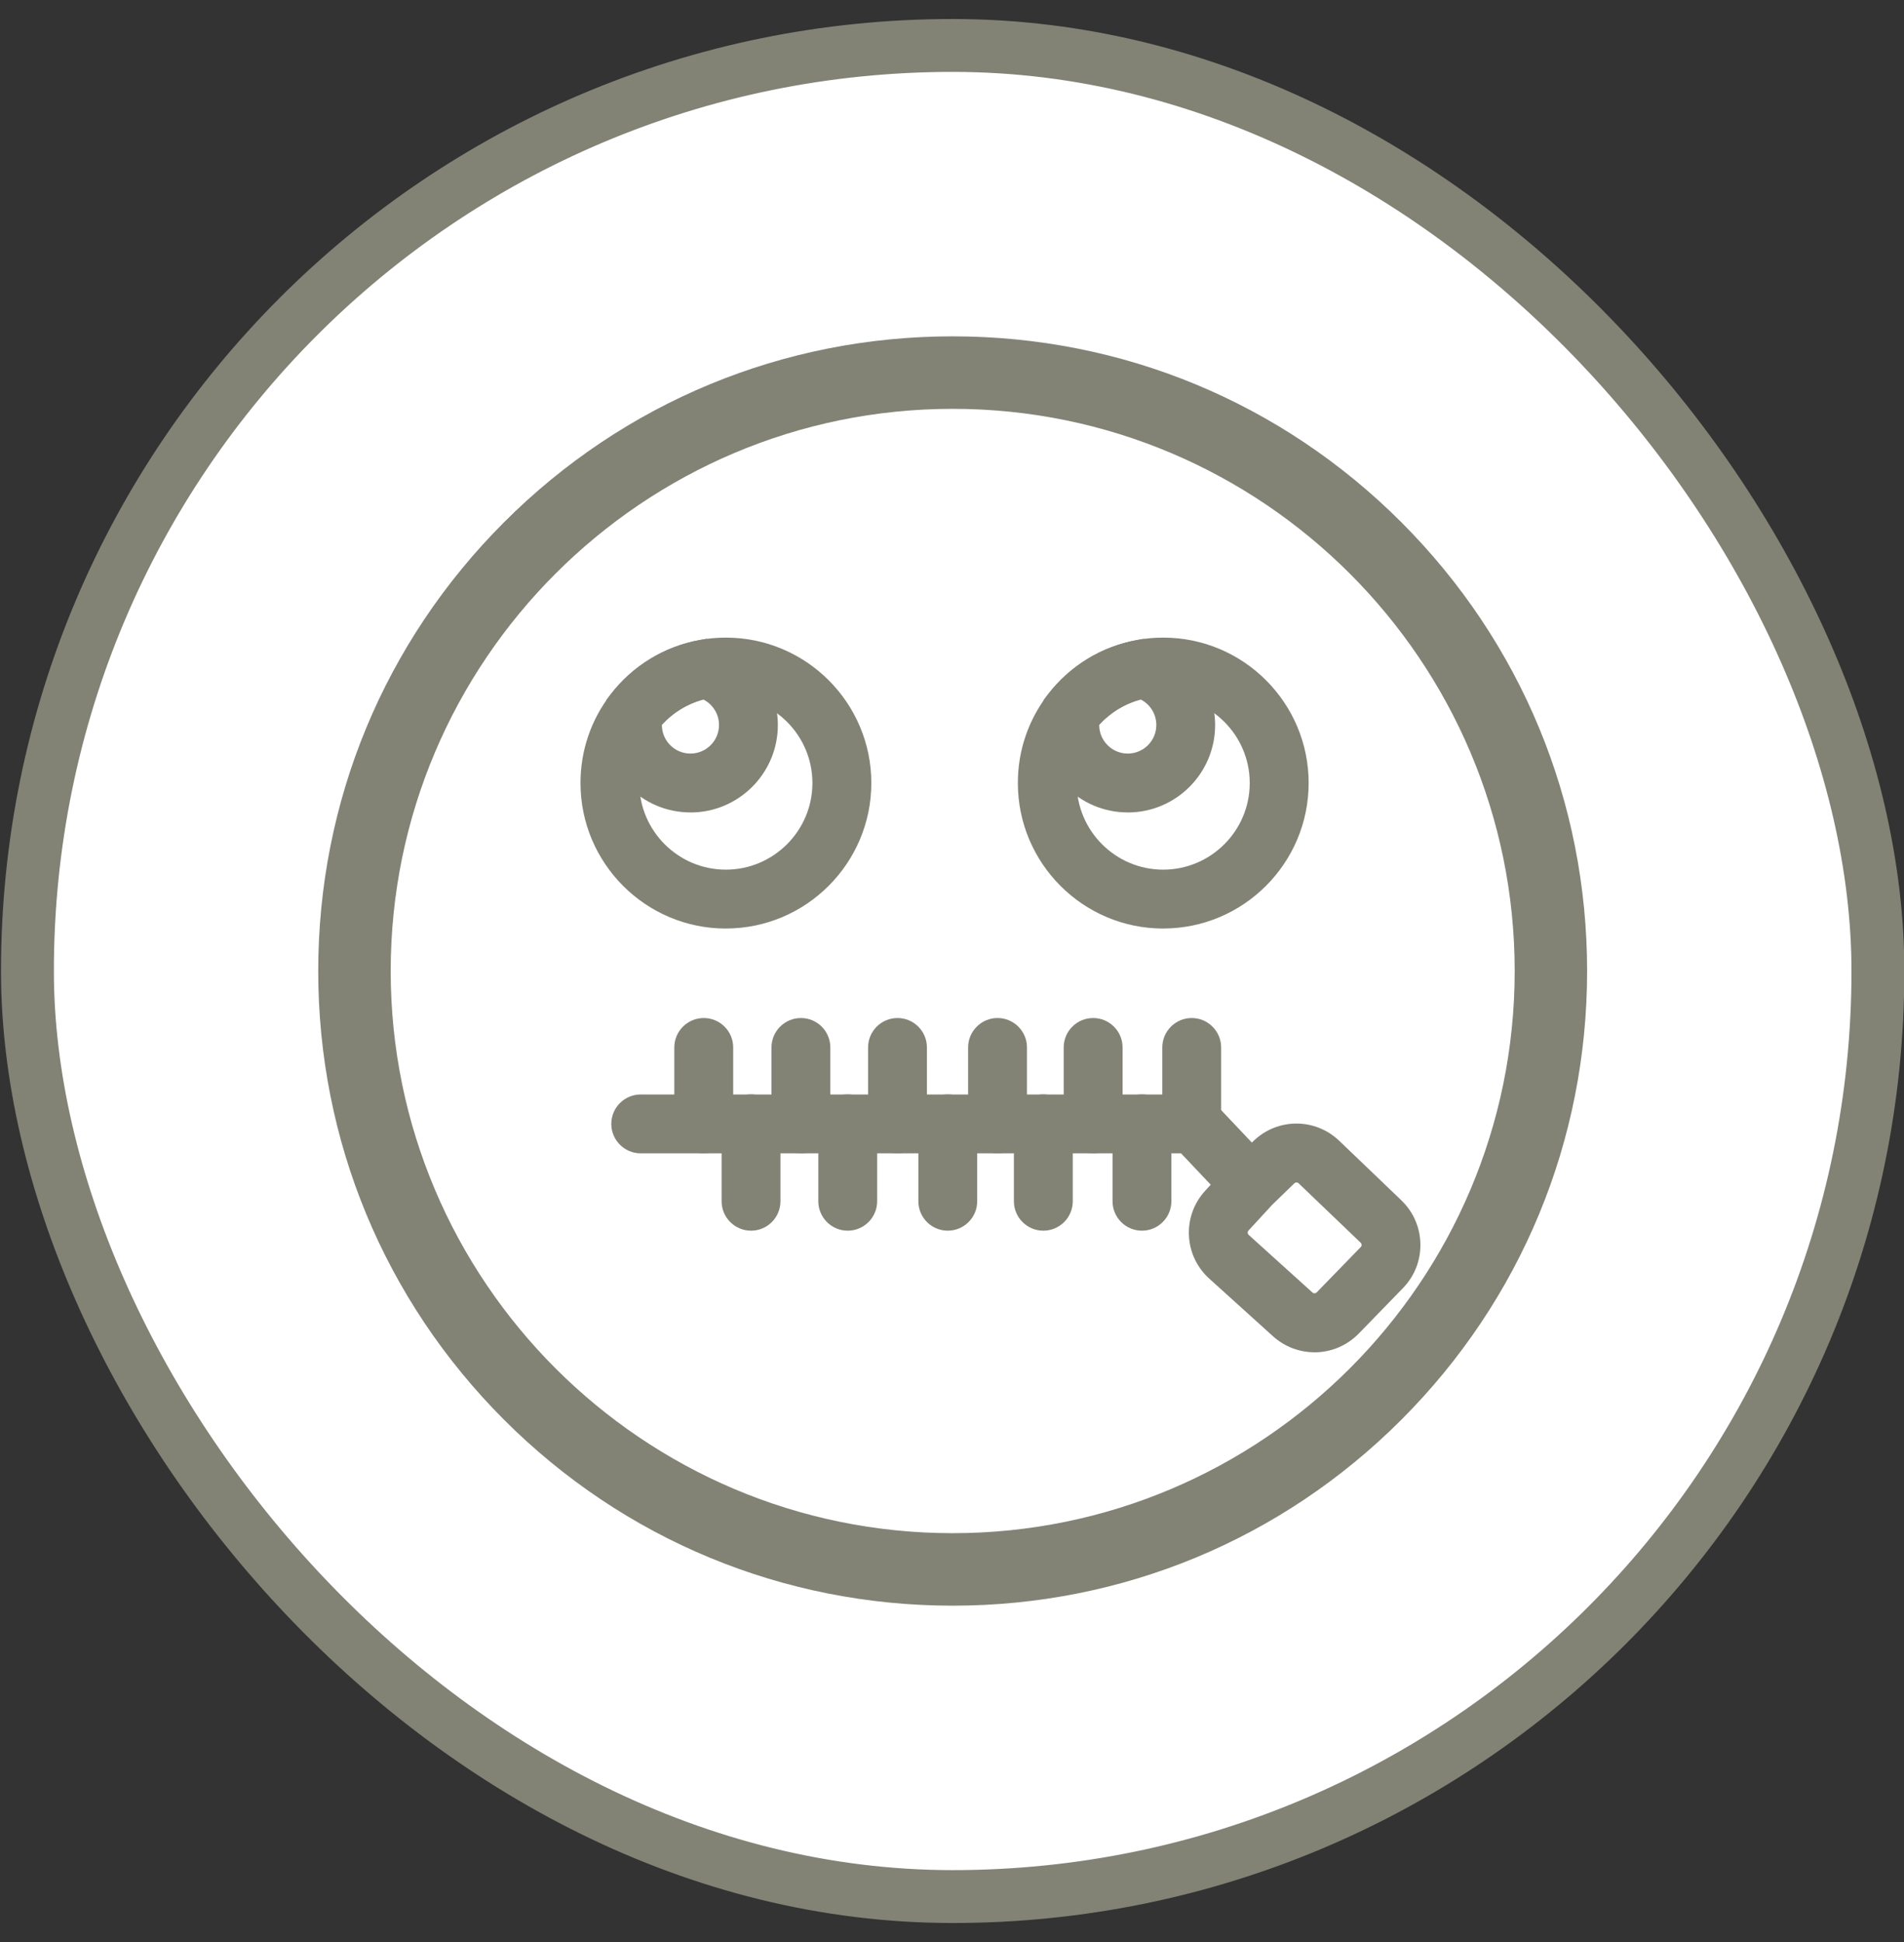 <svg width="51" height="52" viewBox="0 0 51 52" fill="none" xmlns="http://www.w3.org/2000/svg">
<rect x="0" y="0" width="51" height="52" fill="#333333" stroke="none"/>
<rect x="0.735" y="1.217" width="49.566" height="49.566" rx="24.783" fill="white"/>
<rect x="0.735" y="1.217" width="49.566" height="49.566" rx="24.783" stroke="#828375" stroke-width="1.416"/>
<path d="M25.518 42.994C20.979 42.994 16.712 41.227 13.502 38.017C10.293 34.807 8.524 30.539 8.524 26C8.524 21.46 10.292 17.193 13.502 13.983C16.711 10.774 20.979 9.006 25.518 9.006C30.058 9.006 34.325 10.773 37.535 13.983C40.744 17.192 42.512 21.46 42.512 26C42.512 30.539 40.745 34.806 37.535 38.017C34.326 41.226 30.058 42.994 25.518 42.994ZM25.518 10.947C17.218 10.947 10.465 17.7 10.465 26C10.465 34.3 17.218 41.053 25.518 41.053C33.819 41.053 40.572 34.3 40.572 26C40.572 17.7 33.819 10.947 25.518 10.947Z" fill="#828375"/>
<path d="M19.442 24.863C17.295 24.863 15.549 23.115 15.549 20.967C15.549 20.103 15.826 19.284 16.352 18.598C16.942 17.829 17.791 17.31 18.743 17.137C18.97 17.094 19.205 17.073 19.443 17.073C21.591 17.073 23.339 18.819 23.339 20.966C23.339 23.113 21.591 24.862 19.443 24.862L19.442 24.863ZM19.442 18.65C19.301 18.65 19.163 18.663 19.032 18.688H19.025C18.459 18.791 17.954 19.1 17.603 19.557C17.29 19.965 17.124 20.453 17.124 20.967C17.124 22.245 18.164 23.286 19.442 23.286C20.719 23.286 21.761 22.246 21.761 20.967C21.761 19.688 20.721 18.65 19.442 18.65H19.442Z" fill="#828375"/>
<path d="M18.494 21.754C17.203 21.754 16.153 20.704 16.153 19.414C16.153 19.239 16.172 19.067 16.211 18.901L16.249 18.734L16.354 18.598C16.944 17.828 17.794 17.309 18.747 17.137L18.916 17.106L19.083 17.149C20.115 17.416 20.835 18.346 20.835 19.415C20.835 20.705 19.785 21.755 18.495 21.755L18.494 21.754ZM17.729 19.406C17.729 19.406 17.729 19.41 17.729 19.413C17.729 19.835 18.072 20.178 18.494 20.178C18.916 20.178 19.259 19.835 19.259 19.413C19.259 19.118 19.091 18.856 18.838 18.729C18.411 18.844 18.028 19.078 17.73 19.406H17.729Z" fill="#828375"/>
<path d="M31.157 24.863C29.01 24.863 27.264 23.115 27.264 20.967C27.264 20.103 27.541 19.284 28.067 18.598C28.657 17.829 29.506 17.31 30.458 17.137C30.684 17.094 30.92 17.073 31.158 17.073C33.306 17.073 35.053 18.819 35.053 20.966C35.053 23.113 33.306 24.862 31.158 24.862L31.157 24.863ZM31.157 18.65C31.016 18.65 30.878 18.663 30.747 18.688H30.74C30.174 18.791 29.669 19.1 29.317 19.557C29.005 19.965 28.839 20.453 28.839 20.967C28.839 22.245 29.879 23.286 31.156 23.286C32.434 23.286 33.475 22.246 33.475 20.967C33.475 19.688 32.435 18.65 31.156 18.65H31.157Z" fill="#828375"/>
<path d="M30.207 21.754C28.916 21.754 27.866 20.704 27.866 19.414C27.866 19.239 27.885 19.067 27.924 18.901L27.962 18.734L28.067 18.598C28.657 17.828 29.507 17.309 30.46 17.137L30.629 17.106L30.796 17.149C31.828 17.416 32.548 18.346 32.548 19.415C32.548 20.705 31.498 21.755 30.208 21.755L30.207 21.754ZM29.443 19.406C29.443 19.406 29.443 19.41 29.443 19.413C29.443 19.835 29.786 20.178 30.208 20.178C30.629 20.178 30.973 19.835 30.973 19.413C30.973 19.118 30.805 18.856 30.552 18.729C30.125 18.844 29.742 19.078 29.444 19.406H29.443Z" fill="#828375"/>
<path d="M35.21 36.209C34.813 36.209 34.415 36.066 34.097 35.779L32.391 34.237C32.06 33.938 31.867 33.528 31.846 33.083C31.826 32.638 31.981 32.211 32.282 31.884L32.43 31.722L31.635 30.882H17.162C16.727 30.882 16.374 30.529 16.374 30.094C16.374 29.659 16.727 29.306 17.162 29.306H32.313L33.532 30.594L33.573 30.554C34.216 29.931 35.227 29.928 35.874 30.548L37.535 32.139C37.856 32.447 38.038 32.862 38.046 33.308C38.054 33.753 37.888 34.175 37.577 34.493L36.398 35.705C36.072 36.04 35.641 36.21 35.21 36.21V36.209ZM34.073 32.264L33.442 32.949C33.427 32.966 33.42 32.986 33.421 33.009C33.422 33.032 33.431 33.051 33.448 33.067L35.154 34.608C35.187 34.639 35.237 34.637 35.269 34.605L36.447 33.393C36.464 33.377 36.472 33.357 36.471 33.334C36.471 33.311 36.462 33.291 36.446 33.275L34.785 31.685C34.753 31.654 34.703 31.654 34.67 31.685L34.073 32.263V32.264Z" fill="#828375"/>
<path d="M31.921 30.882C31.486 30.882 31.133 30.529 31.133 30.094V28.047C31.133 27.612 31.486 27.259 31.921 27.259C32.356 27.259 32.709 27.612 32.709 28.047V30.094C32.709 30.529 32.356 30.882 31.921 30.882Z" fill="#828375"/>
<path d="M30.588 32.953C30.153 32.953 29.8 32.6 29.8 32.165V30.092C29.8 29.657 30.153 29.304 30.588 29.304C31.023 29.304 31.376 29.657 31.376 30.092V32.165C31.376 32.6 31.023 32.953 30.588 32.953Z" fill="#828375"/>
<path d="M29.28 30.882C28.845 30.882 28.492 30.529 28.492 30.094V28.047C28.492 27.612 28.845 27.259 29.28 27.259C29.716 27.259 30.069 27.612 30.069 28.047V30.094C30.069 30.529 29.716 30.882 29.28 30.882Z" fill="#828375"/>
<path d="M27.946 32.953C27.511 32.953 27.158 32.6 27.158 32.165V30.092C27.158 29.657 27.511 29.304 27.946 29.304C28.382 29.304 28.735 29.657 28.735 30.092V32.165C28.735 32.6 28.382 32.953 27.946 32.953Z" fill="#828375"/>
<path d="M26.72 30.882C26.285 30.882 25.932 30.529 25.932 30.094V28.047C25.932 27.612 26.285 27.259 26.72 27.259C27.155 27.259 27.508 27.612 27.508 28.047V30.094C27.508 30.529 27.155 30.882 26.72 30.882Z" fill="#828375"/>
<path d="M25.387 32.953C24.951 32.953 24.599 32.6 24.599 32.165V30.092C24.599 29.657 24.951 29.304 25.387 29.304C25.822 29.304 26.175 29.657 26.175 30.092V32.165C26.175 32.6 25.822 32.953 25.387 32.953Z" fill="#828375"/>
<path d="M24.04 30.882C23.605 30.882 23.252 30.529 23.252 30.094V28.047C23.252 27.612 23.605 27.259 24.04 27.259C24.476 27.259 24.828 27.612 24.828 28.047V30.094C24.828 30.529 24.476 30.882 24.04 30.882Z" fill="#828375"/>
<path d="M22.707 32.953C22.272 32.953 21.919 32.6 21.919 32.165V30.092C21.919 29.657 22.272 29.304 22.707 29.304C23.142 29.304 23.495 29.657 23.495 30.092V32.165C23.495 32.6 23.142 32.953 22.707 32.953Z" fill="#828375"/>
<path d="M21.453 30.882C21.018 30.882 20.665 30.529 20.665 30.094V28.047C20.665 27.612 21.018 27.259 21.453 27.259C21.889 27.259 22.241 27.612 22.241 28.047V30.094C22.241 30.529 21.889 30.882 21.453 30.882Z" fill="#828375"/>
<path d="M18.851 30.882C18.415 30.882 18.062 30.529 18.062 30.094V28.047C18.062 27.612 18.415 27.259 18.851 27.259C19.286 27.259 19.639 27.612 19.639 28.047V30.094C19.639 30.529 19.286 30.882 18.851 30.882Z" fill="#828375"/>
<path d="M20.117 32.953C19.682 32.953 19.329 32.6 19.329 32.165V30.092C19.329 29.657 19.682 29.304 20.117 29.304C20.553 29.304 20.905 29.657 20.905 30.092V32.165C20.905 32.6 20.553 32.953 20.117 32.953Z" fill="#828375"/>
</svg>
